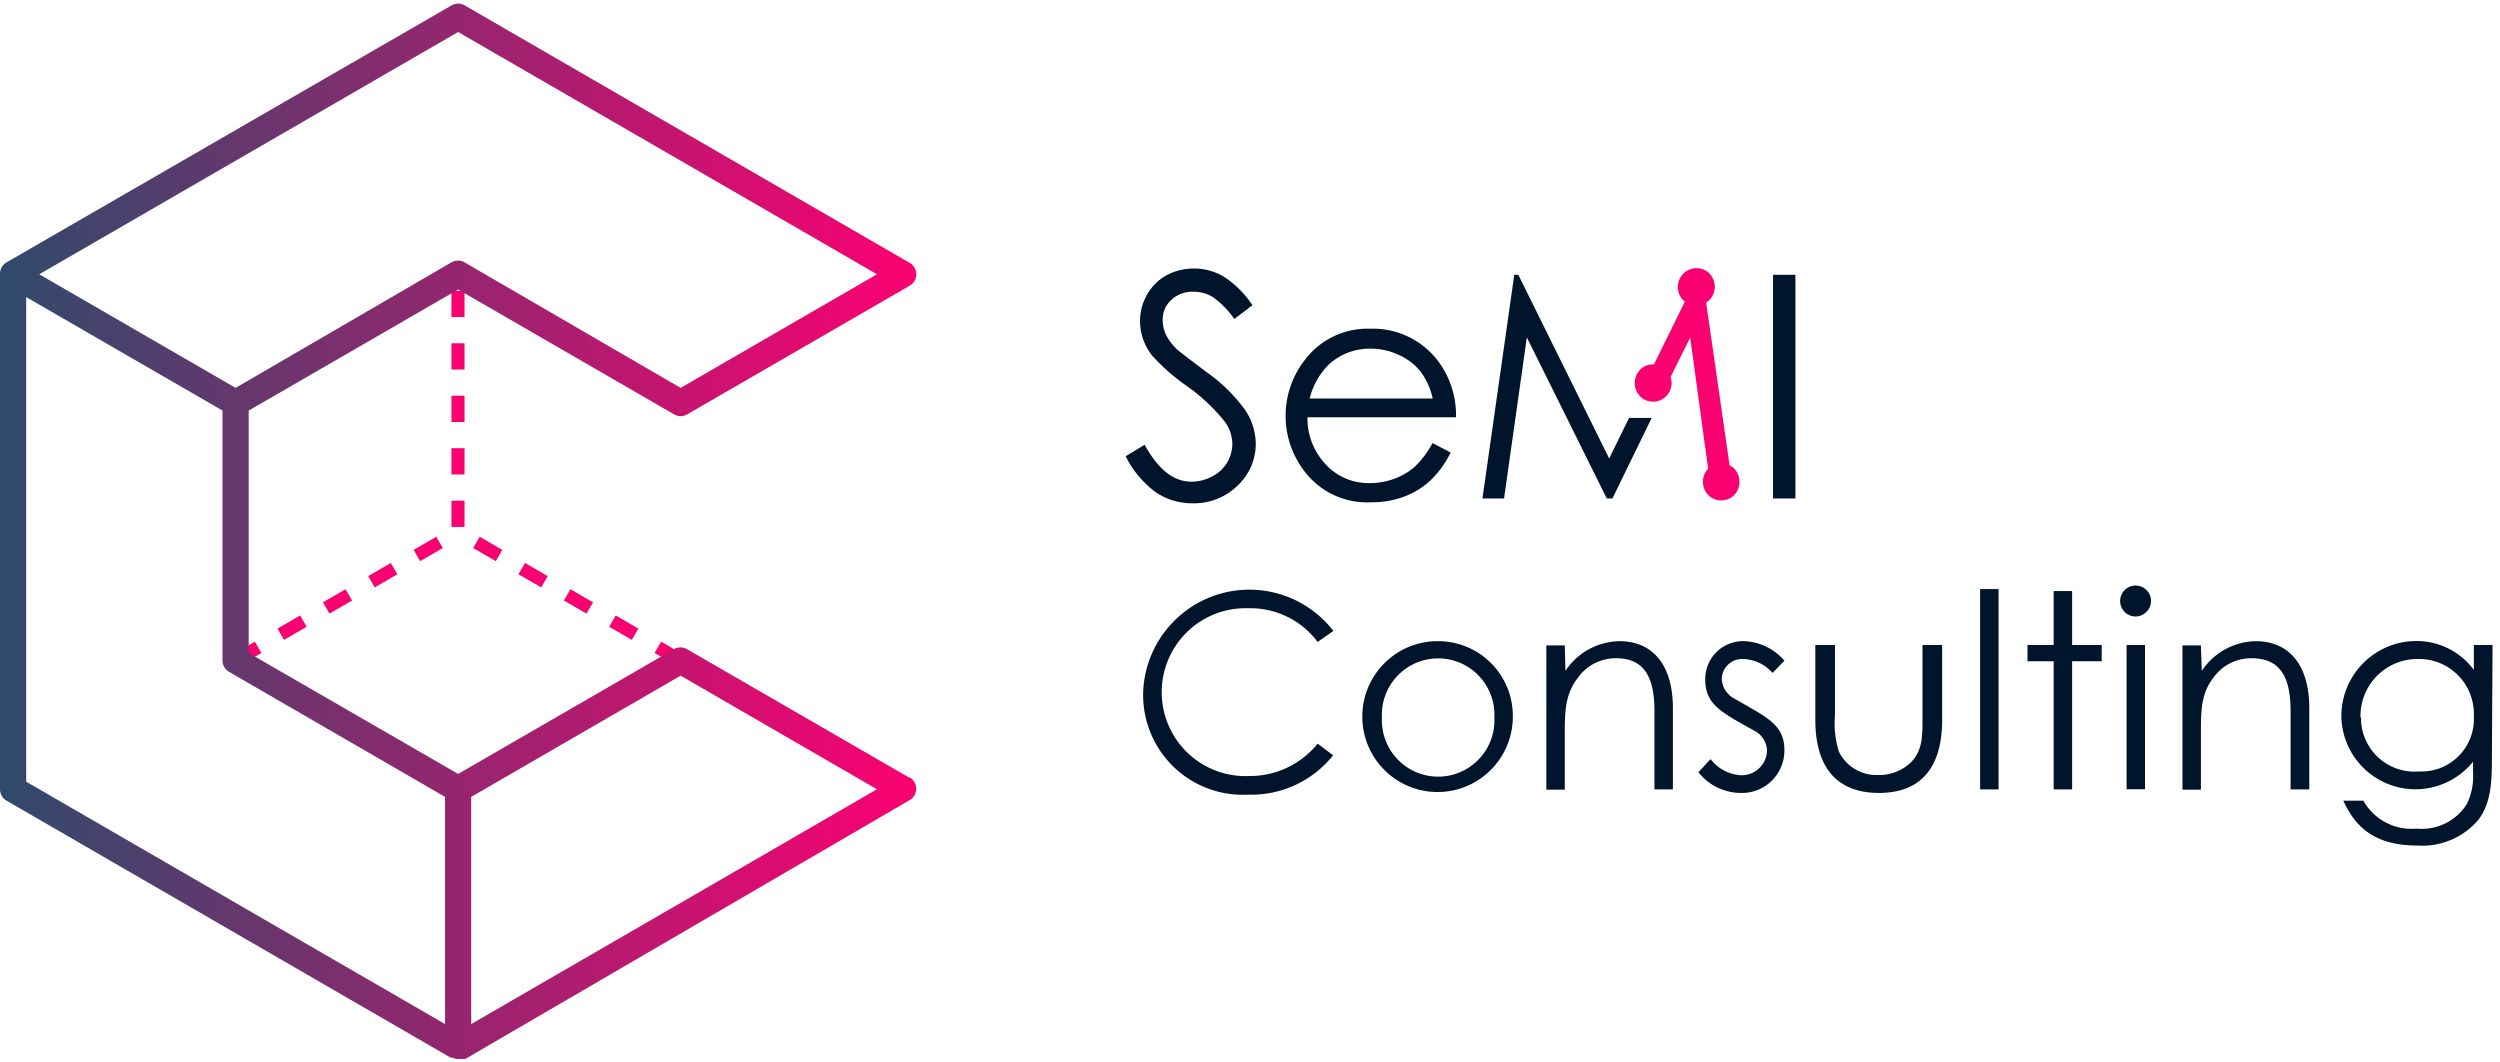 <svg xmlns="http://www.w3.org/2000/svg" width="240" height="102" viewBox="0 0 240 102">
    <defs>
        <linearGradient id="a" x1="-.143%" y1="49.996%" y2="49.996%">
            <stop offset="0%" stop-color="#304A6C"/>
            <stop offset="100%" stop-color="#FA0171"/>
        </linearGradient>
    </defs>
    <g fill="none" fill-rule="nonzero">
        <path fill="#FA0171" d="M22.92 63.945l-.629-1.083 2.174-1.259.628 1.083-2.174 1.26zm4.347-2.518l-.628-1.083 2.174-1.26.628 1.083-2.174 1.26zm4.36-2.519L31 57.825l2.174-1.26.628 1.084-2.174 1.26zm4.348-2.518l-.628-1.083 2.173-1.26.629 1.083-2.174 1.26zm4.36-2.519l-.628-1.083 2.174-1.26.628 1.084-2.174 1.26zm4.26-3.287h-1.257v-2.518h1.257v2.518zm0-5.037h-1.257V43.03h1.257v2.518zm0-5.037h-1.257v-2.518h1.257v2.518zm0-5.037h-1.257v-2.518h1.257v2.518zm0-5.037h-1.257v-2.518h1.257v2.518zM65.014 63.945l-2.174-1.26.628-1.082 2.174 1.26-.628 1.082zm-4.36-2.518l-2.174-1.26.628-1.083 2.174 1.26-.629 1.083zm-4.348-2.519l-2.174-1.26.628-1.082 2.174 1.26-.628 1.082zm-4.348-2.518l-2.186-1.26.628-1.083 2.186 1.26-.628 1.083zm-4.36-2.519l-2.174-1.26.628-1.082 2.174 1.26-.628 1.082z"/>
        <path fill="url(#a)" d="M87.317 74.674L65.956 62.321a1.254 1.254 0 0 0-1.257 0L43.98 74.296l-20.105-11.61V39.415L43.98 27.792 64.712 39.78c.389.225.868.225 1.257 0l21.36-12.353a1.26 1.26 0 0 0 0-2.191L44.608.516a1.254 1.254 0 0 0-1.256 0L.628 25.186a.93.93 0 0 0-.251.2 1.095 1.095 0 0 0-.214.265c-.105.193-.161.41-.163.63V75.77c-.002.451.238.87.628 1.095l42.635 24.67h.151c.172.083.361.126.552.125H44.406a.138.138 0 0 0 .1 0H44.67l42.647-24.845a1.26 1.26 0 0 0 0-2.191v.05zM43.98 3.073L84.19 26.33 65.34 37.236l-20.745-12.05a1.254 1.254 0 0 0-1.257 0l-20.72 12.05L3.77 26.331 43.98 3.073zM42.723 98.31L2.513 75.04V28.521l18.848 10.893v24.001c.003.447.242.86.629 1.083L42.723 76.5v21.81zm2.513 0V76.5L65.34 64.864 84.188 75.77 45.236 98.31z"/>
        <path fill="#00152B" d="M126.496 61.628a8.06 8.06 0 0 0-6.672-3.236 8.038 8.038 0 0 0-7.197 3.984 8.074 8.074 0 0 0 .058 8.24 8.037 8.037 0 0 0 7.252 3.882 8.362 8.362 0 0 0 6.56-3.11l1.482 1.12a10.044 10.044 0 0 1-8.18 3.778 9.55 9.55 0 0 1-7.207-2.743 9.594 9.594 0 0 1-2.845-7.18 10.222 10.222 0 0 1 7.112-9.278 10.19 10.19 0 0 1 11.145 3.485l-1.508 1.058zM145.231 68.881c-.048 3.988-3.304 7.185-7.283 7.153-3.978-.032-7.182-3.282-7.166-7.27.016-3.987 3.245-7.211 7.224-7.211a7.154 7.154 0 0 1 5.16 2.132 7.186 7.186 0 0 1 2.065 5.196zm-12.565 0a5.418 5.418 0 0 0 2.62 4.907 5.393 5.393 0 0 0 5.553 0 5.418 5.418 0 0 0 2.62-4.907 5.418 5.418 0 0 0-2.62-4.906 5.393 5.393 0 0 0-5.553 0 5.418 5.418 0 0 0-2.62 4.906zM150.283 64.399a6.355 6.355 0 0 1 5.19-2.846c3.015 0 5.126 2.077 5.126 6.447v7.782h-1.772v-7.555c0-3.262-1.018-5.037-3.694-5.037a4.458 4.458 0 0 0-3.657 1.876c-1.042 1.36-1.256 2.72-1.256 4.911v5.83h-1.772V61.956h1.772l.063 2.443zM164.218 72.873a3.943 3.943 0 0 0 2.902 1.55 2.44 2.44 0 0 0 2.514-2.305 2.217 2.217 0 0 0-1.144-1.927c-3.179-1.775-4.787-2.518-4.787-4.961a3.643 3.643 0 0 1 1.098-2.649 3.627 3.627 0 0 1 2.671-1.028 5.349 5.349 0 0 1 3.833 1.876L170.16 64.6a3.905 3.905 0 0 0-2.79-1.335 1.97 1.97 0 0 0-2.085 1.864 2.268 2.268 0 0 0 1.068 1.851c3.179 1.851 4.95 2.519 4.95 5.037a4.084 4.084 0 0 1-1.218 2.938 4.066 4.066 0 0 1-2.953 1.167 5.198 5.198 0 0 1-4.084-1.99l1.169-1.259zM184.561 61.918h1.885v7.178c0 4.671-2.11 7.026-6.069 7.026-3.958 0-6.107-2.355-6.107-7.026v-7.178h1.885v6.762a9.035 9.035 0 0 0 .39 3.5 4.02 4.02 0 0 0 3.832 2.217 4.318 4.318 0 0 0 3.116-1.26c1.106-1.17 1.068-2.518 1.068-4.482v-6.737zM190.09 56.553h1.772v19.23h-1.772zM197.152 56.742h1.772v5.176h2.84v1.561h-2.84v12.303h-1.772V63.48h-2.513v-1.561h2.513zM206.5 57.661a1.51 1.51 0 0 1-1.482 1.524 1.484 1.484 0 0 1-1.483-1.486c0-.82.664-1.486 1.483-1.486.819 0 1.483.666 1.483 1.486v-.038zm-2.35 4.257h1.773V75.77h-1.772V61.918zM211.376 64.399a6.342 6.342 0 0 1 5.177-2.846c3.028 0 5.14 2.077 5.14 6.447v7.782h-1.798v-7.555c0-3.262-1.018-5.037-3.77-5.037a4.445 4.445 0 0 0-3.643 1.876c-1.043 1.36-1.194 2.72-1.194 4.911v5.83h-1.772V61.956h1.772l.088 2.443zM239.22 72.961c0 2.267-.125 4.143-1.256 5.692a7.055 7.055 0 0 1-5.868 2.519c-3.983 0-5.918-1.625-7.137-4.307h1.923a5.312 5.312 0 0 0 5.114 2.682 5.123 5.123 0 0 0 4.812-2.342 6.043 6.043 0 0 0 .604-3.035v-1.045a7.103 7.103 0 0 1-7.855 2.254 7.126 7.126 0 0 1-4.786-6.636c.006-3.936 3.16-7.141 7.087-7.203a6.818 6.818 0 0 1 5.629 2.77v-2.392h1.797l-.063 11.043zm-12.565-4.105a5.156 5.156 0 0 0 1.647 3.85 5.132 5.132 0 0 0 3.958 1.351 5.02 5.02 0 0 0 3.793-1.5 5.043 5.043 0 0 0 1.434-3.827 5.27 5.27 0 0 0-1.496-3.885 5.247 5.247 0 0 0-3.844-1.58 5.46 5.46 0 0 0-3.955 1.617 5.484 5.484 0 0 0-1.587 3.974h.05zM108.063 43.797l1.822-1.096c1.298 2.36 2.785 3.539 4.46 3.539a4.19 4.19 0 0 0 2.024-.504 3.514 3.514 0 0 0 1.935-3.135 3.632 3.632 0 0 0-.73-2.128 17.858 17.858 0 0 0-3.668-3.438 18.86 18.86 0 0 1-3.33-2.934 5.372 5.372 0 0 1-1.131-3.287 5.045 5.045 0 0 1 .666-2.518 4.793 4.793 0 0 1 1.847-1.852 5.494 5.494 0 0 1 2.651-.667 5.645 5.645 0 0 1 2.84.756 9.71 9.71 0 0 1 2.79 2.77l-1.747 1.322a8.39 8.39 0 0 0-2.073-2.115 3.525 3.525 0 0 0-1.86-.504 2.95 2.95 0 0 0-2.11.78 2.521 2.521 0 0 0-.83 1.94c.002.468.1.931.289 1.36.27.537.63 1.023 1.068 1.435.276.265 1.256.983 2.764 2.141a15.571 15.571 0 0 1 3.77 3.665 5.902 5.902 0 0 1 1.043 3.223 5.458 5.458 0 0 1-1.722 4.043 5.962 5.962 0 0 1-4.31 1.725 6.273 6.273 0 0 1-3.543-1.045 9.59 9.59 0 0 1-2.915-3.476zm29.478-1.26l1.722.907a9.582 9.582 0 0 1-1.948 2.683 7.712 7.712 0 0 1-2.513 1.549c-1 .371-2.061.555-3.129.541a7.531 7.531 0 0 1-6.069-2.518 8.729 8.729 0 0 1-.34-11.145 7.533 7.533 0 0 1 6.284-2.997 7.834 7.834 0 0 1 6.483 3.073 8.664 8.664 0 0 1 1.747 5.427h-14.262a6.442 6.442 0 0 0 1.772 4.546 5.598 5.598 0 0 0 4.21 1.776c.8 0 1.596-.141 2.35-.416a6.28 6.28 0 0 0 1.947-1.133 9.33 9.33 0 0 0 1.734-2.305l.012.013zm0-4.28a6.87 6.87 0 0 0-1.18-2.607 5.605 5.605 0 0 0-2.074-1.574 6.271 6.271 0 0 0-2.69-.605 5.823 5.823 0 0 0-4.007 1.499 6.88 6.88 0 0 0-1.86 3.286h11.811zm4.775 9.595l3.054-21.47h.39l8.72 17.63 1.91-3.892h2.173l-3.77 7.732h-.54l-7.677-15.464-2.186 15.464h-2.074zm27.896-21.47h2.148v21.47h-2.148v-21.47z"/>
        <path fill="#FA0171" d="M166.04 44.666c.169.082.322.192.452.327.664.708.664 1.811 0 2.519a1.757 1.757 0 0 1-2.513 0 1.841 1.841 0 0 1 0-2.519l-1.721-12.592-1.873 3.778c.056.192.086.391.088.591a1.74 1.74 0 0 1-.527 1.26 1.657 1.657 0 0 1-1.257.529c-.475.009-.93-.183-1.257-.53a1.841 1.841 0 0 1 0-2.518 1.682 1.682 0 0 1 1.257-.529h.088l2.965-6.019-.138-.126a1.816 1.816 0 0 1-.399-1.967 1.81 1.81 0 0 1 1.656-1.13 1.72 1.72 0 0 1 1.256.528c.67.705.67 1.813 0 2.519-.1.098-.21.187-.326.264l2.249 15.615z"/>
    </g>
</svg>
